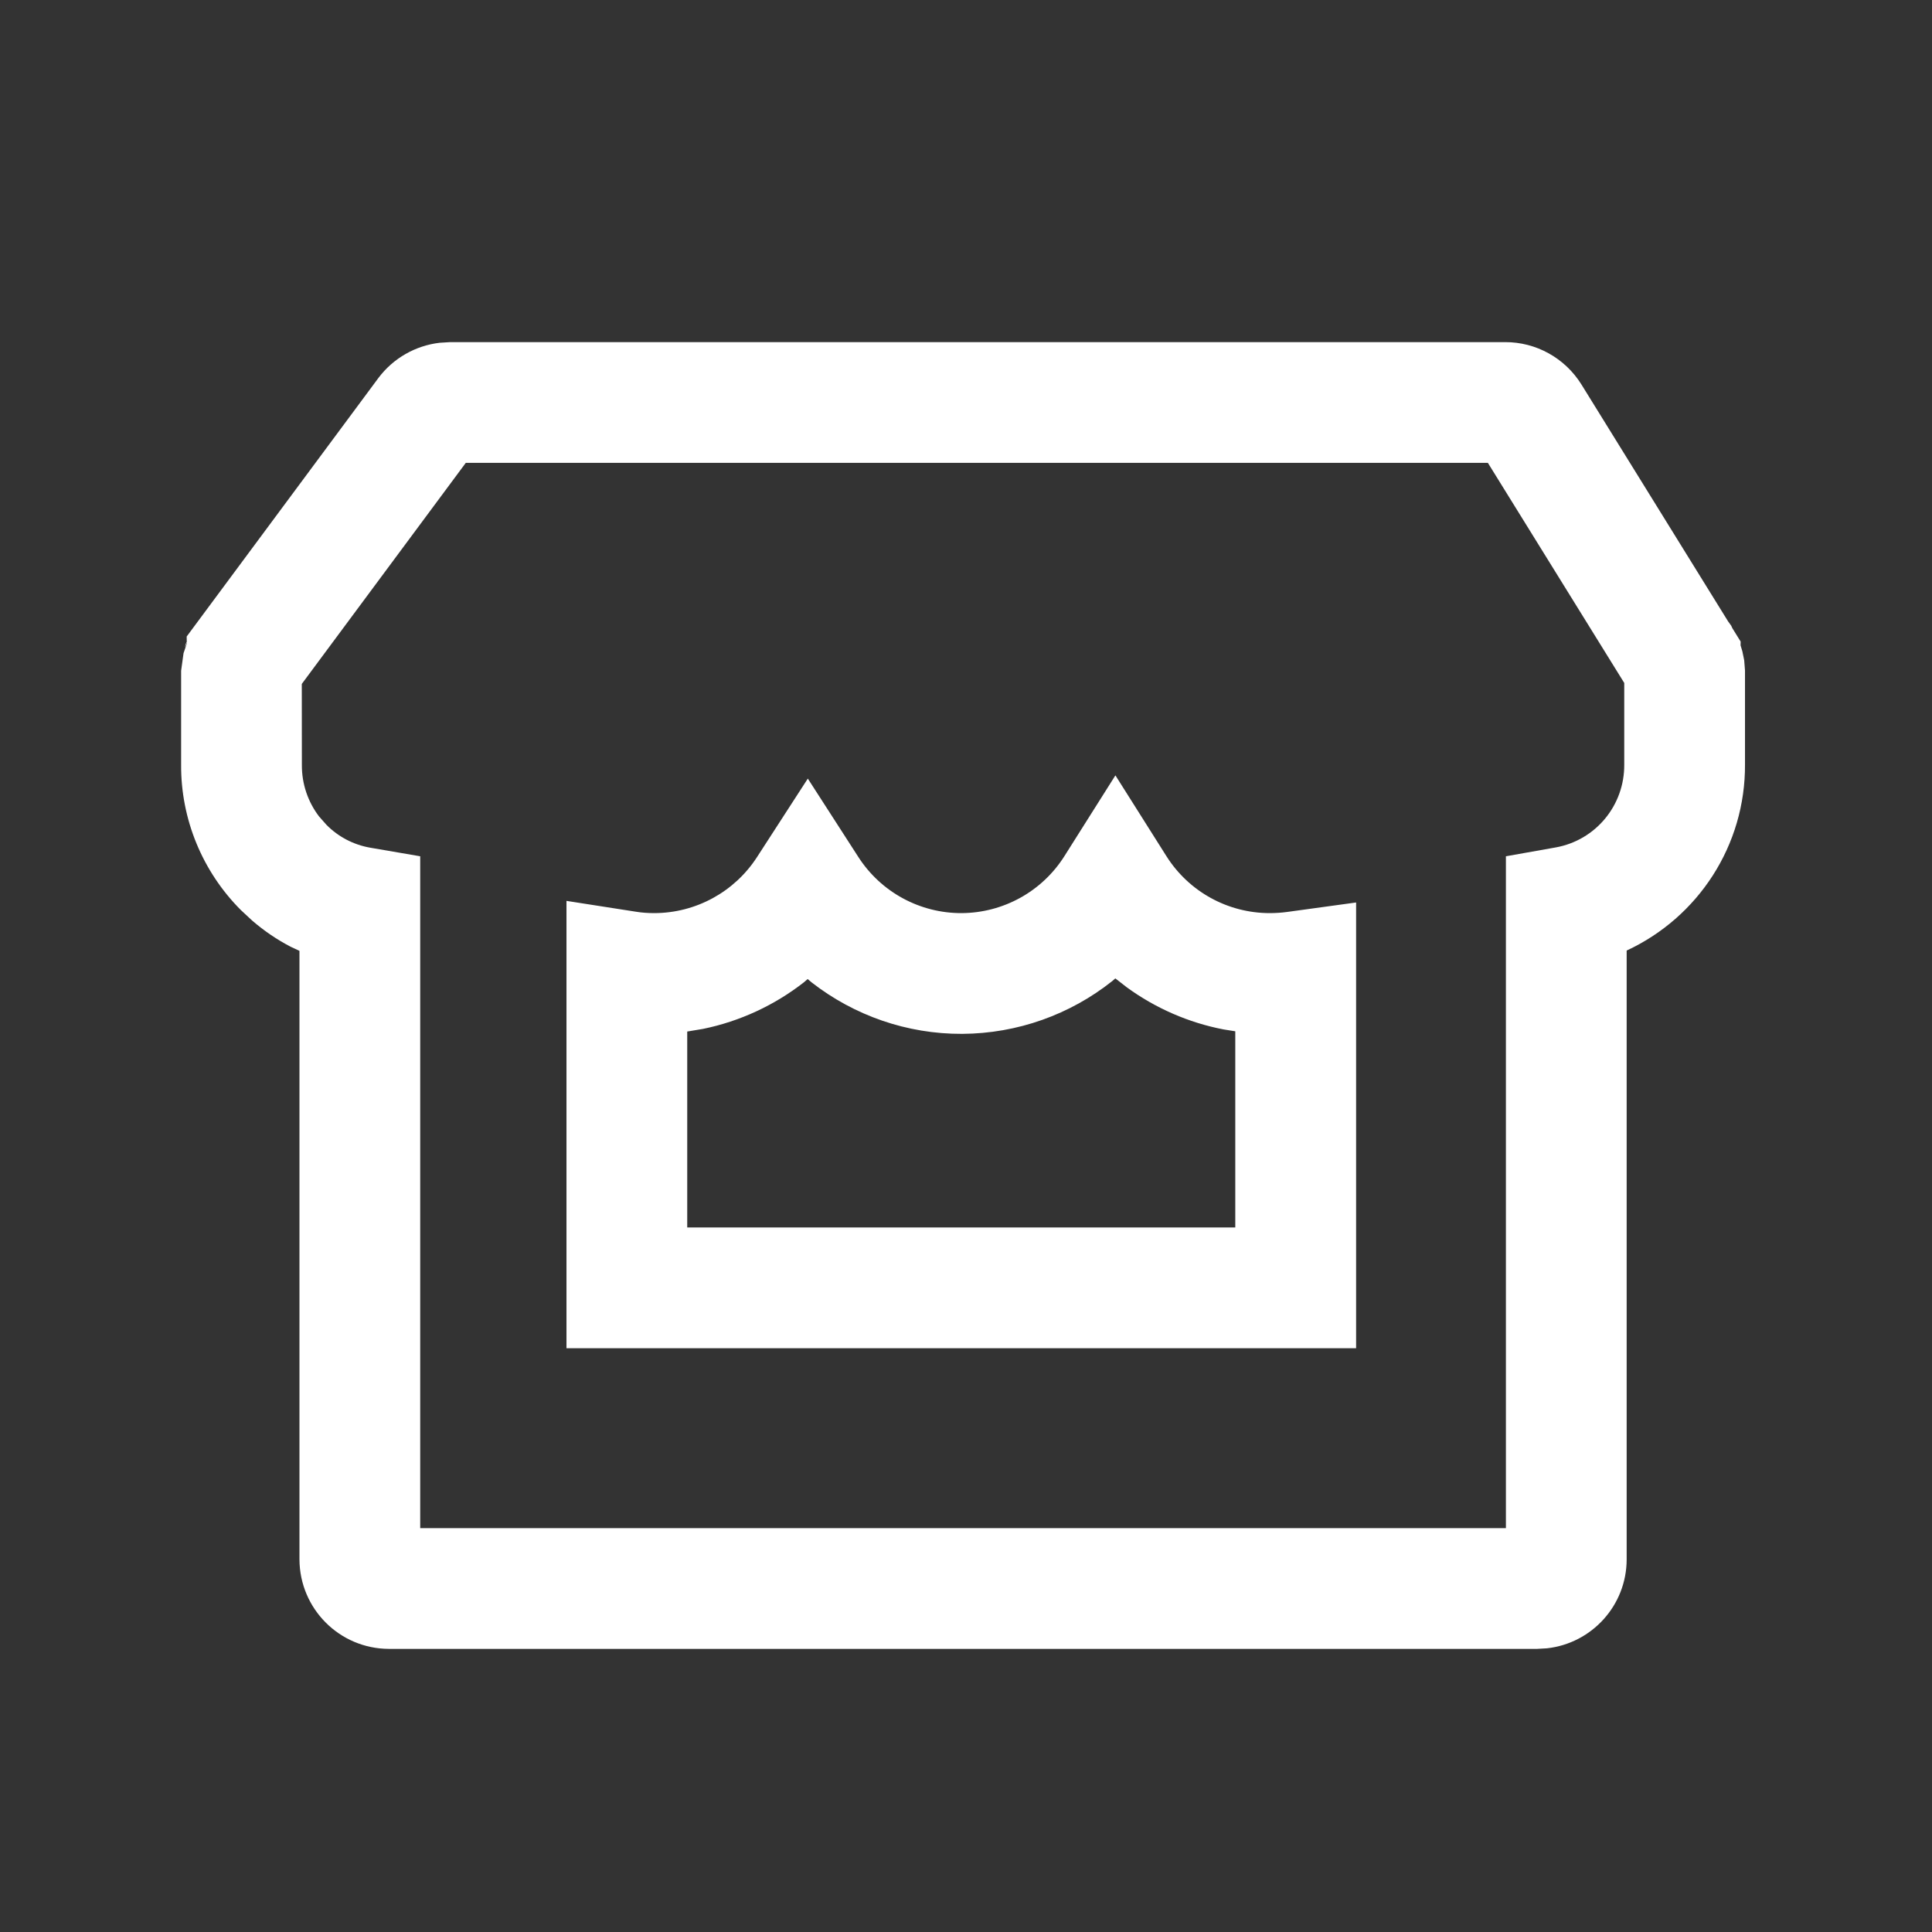 <svg width="24" height="24" viewBox="0 0 24 24" fill="none" xmlns="http://www.w3.org/2000/svg">
<rect x="0" y="0" width="24" height="24" fill="#333333" stroke="none"/>
<path fill-rule="evenodd" clip-rule="evenodd" d="M4.701 4.695L2.319 7.907L2.32 7.973L2.305 8.006L2.298 8.045L2.32 7.983V7.997L2.28 8.114L2.25 8.332V9.501C2.246 10.174 2.513 10.825 2.992 11.305L3.134 11.437C3.28 11.563 3.44 11.672 3.611 11.761L3.72 11.812L3.72 19.37C3.722 19.985 4.218 20.481 4.831 20.483L19.094 20.483L19.216 20.476C19.773 20.415 20.206 19.944 20.207 19.372L20.207 11.808C21.095 11.396 21.684 10.502 21.677 9.492L21.677 8.329L21.667 8.202L21.644 8.09L21.622 8.017L21.623 7.97L21.519 7.802L21.506 7.773L21.467 7.719L19.645 4.776C19.44 4.447 19.082 4.249 18.697 4.25L5.592 4.25L5.462 4.258C5.161 4.293 4.885 4.45 4.701 4.695ZM18.483 5.75L20.177 8.484L20.177 9.497C20.181 10.006 19.821 10.438 19.326 10.527L18.707 10.637L18.707 18.983H5.22L5.22 10.637L4.597 10.53C4.392 10.494 4.202 10.395 4.056 10.247L3.964 10.143C3.824 9.96 3.749 9.736 3.75 9.505L3.749 8.496L5.786 5.75H18.483ZM14.49 10.636L13.856 9.632L13.222 10.636C12.945 11.074 12.464 11.34 11.946 11.343C11.428 11.345 10.945 11.083 10.664 10.648L10.035 9.672L9.404 10.647C9.124 11.08 8.644 11.342 8.128 11.343C8.05 11.343 7.976 11.338 7.902 11.326L7.037 11.191V16.748H16.846V11.211L15.994 11.328C15.921 11.338 15.847 11.343 15.773 11.343C15.252 11.343 14.768 11.076 14.49 10.636ZM13.855 12.154L13.999 12.266C14.354 12.524 14.764 12.704 15.2 12.788L15.345 12.811V15.248H8.537V12.814L8.735 12.781C9.192 12.687 9.621 12.488 9.987 12.202L10.033 12.162L10.084 12.205C10.611 12.615 11.267 12.846 11.953 12.843C12.64 12.839 13.294 12.603 13.817 12.187L13.855 12.154Z" fill="white"/>
</svg>
